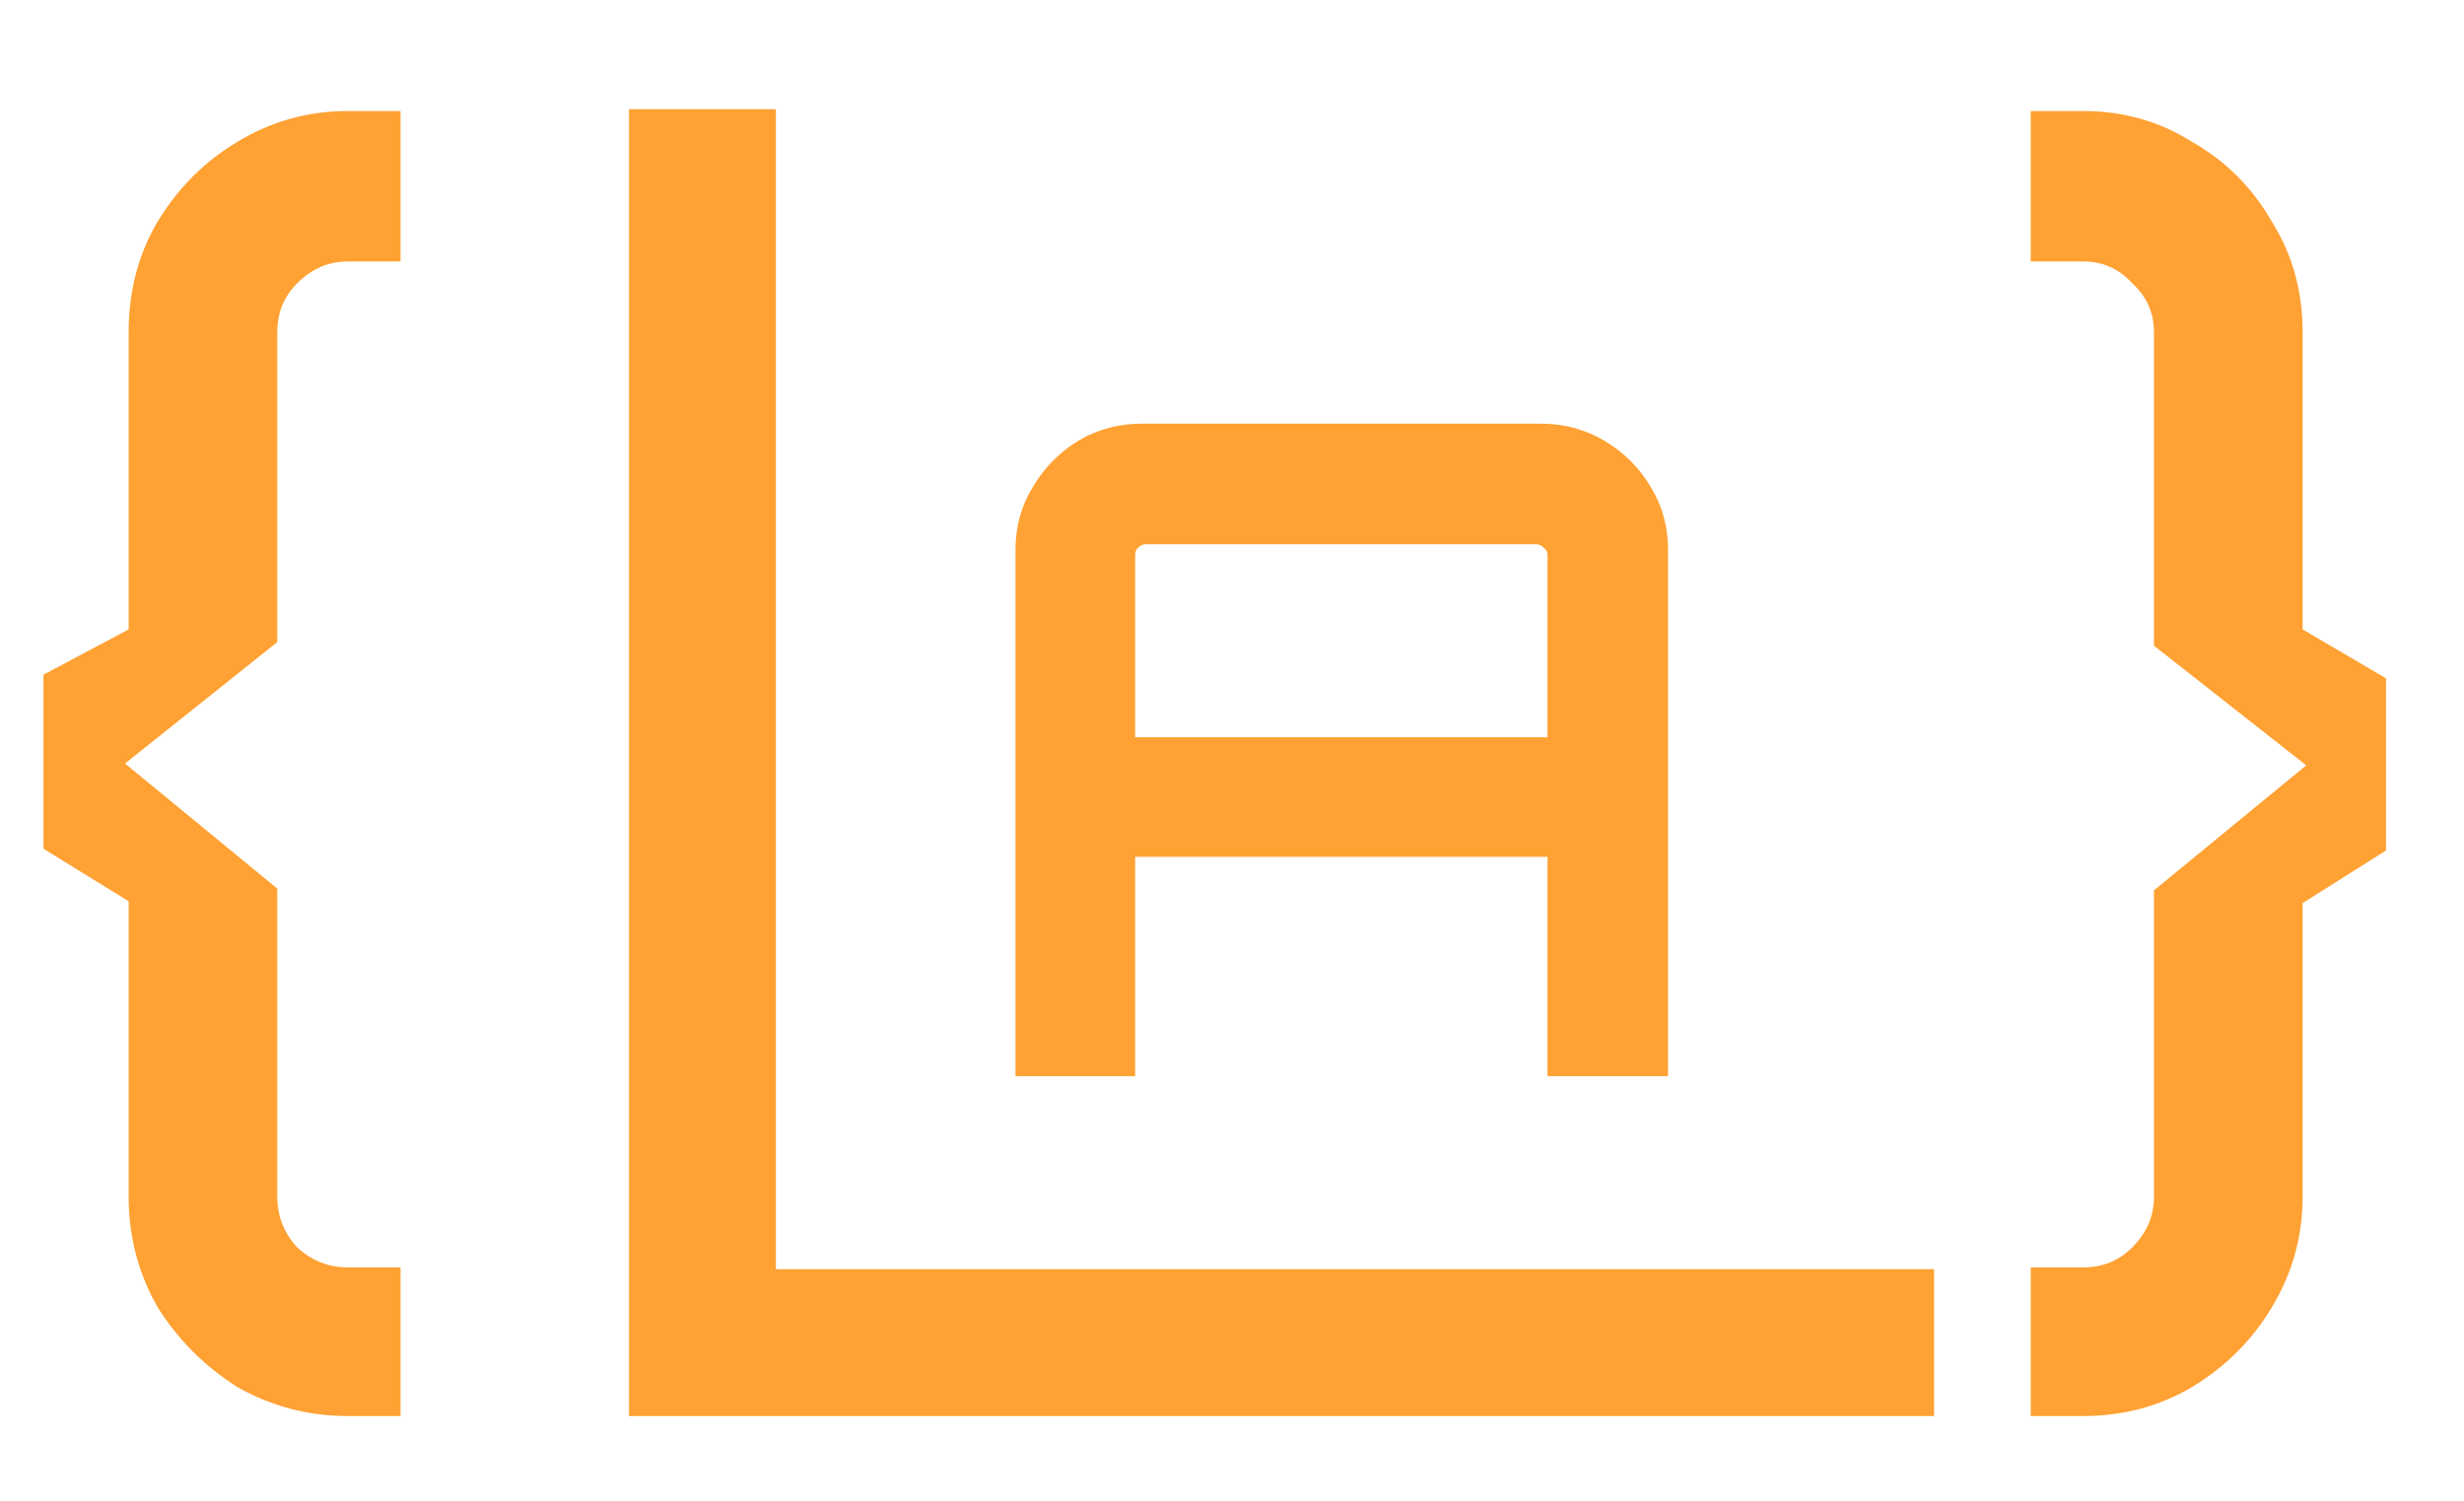 <svg width="87" height="53" viewBox="0 0 87 53" fill="none" xmlns="http://www.w3.org/2000/svg">
<g opacity="0.8">
<path d="M12.287 50C10.879 50 9.577 49.659 8.383 48.976C7.231 48.251 6.292 47.312 5.566 46.16C4.884 44.965 4.543 43.664 4.543 42.256V31.824L1.534 29.968V23.824L4.543 22.224V11.728C4.543 10.277 4.884 8.976 5.566 7.824C6.292 6.629 7.231 5.691 8.383 5.008C9.577 4.283 10.879 3.92 12.287 3.92H14.143V9.232H12.287C11.604 9.232 11.007 9.488 10.495 10C10.025 10.469 9.79 11.045 9.79 11.728V22.672L4.415 26.96L9.79 31.376V42.256C9.79 42.939 10.025 43.536 10.495 44.048C11.007 44.517 11.604 44.752 12.287 44.752H14.143V50H12.287ZM22.21 50V3.856H27.395V44.816H68.29V50H22.21ZM71.701 50V44.752H73.558C74.24 44.752 74.816 44.517 75.285 44.048C75.797 43.536 76.053 42.939 76.053 42.256V31.44L81.43 27.024L76.053 22.8V11.728C76.053 11.045 75.797 10.469 75.285 10C74.816 9.488 74.24 9.232 73.558 9.232H71.701V3.92H73.558C74.966 3.92 76.246 4.283 77.397 5.008C78.592 5.691 79.531 6.629 80.213 7.824C80.939 8.976 81.302 10.277 81.302 11.728V22.224L84.246 23.952V30.032L81.302 31.888V42.256C81.302 43.664 80.939 44.965 80.213 46.16C79.531 47.312 78.592 48.251 77.397 48.976C76.246 49.659 74.966 50 73.558 50H71.701Z" fill="#FF8A00"/>
<path d="M35.856 38V19.408C35.856 18.597 36.059 17.861 36.464 17.2C36.869 16.517 37.403 15.973 38.064 15.568C38.747 15.163 39.493 14.96 40.304 14.96H54.416C55.227 14.96 55.973 15.163 56.656 15.568C57.339 15.973 57.883 16.517 58.288 17.2C58.693 17.861 58.896 18.597 58.896 19.408V38H54.64V30.256H40.08V38H35.856ZM40.08 26.032H54.64V19.6C54.64 19.493 54.597 19.408 54.512 19.344C54.427 19.259 54.331 19.216 54.224 19.216H40.464C40.357 19.216 40.261 19.259 40.176 19.344C40.112 19.408 40.08 19.493 40.08 19.6V26.032Z" fill="#FF8A00"/>
</g>
</svg>
